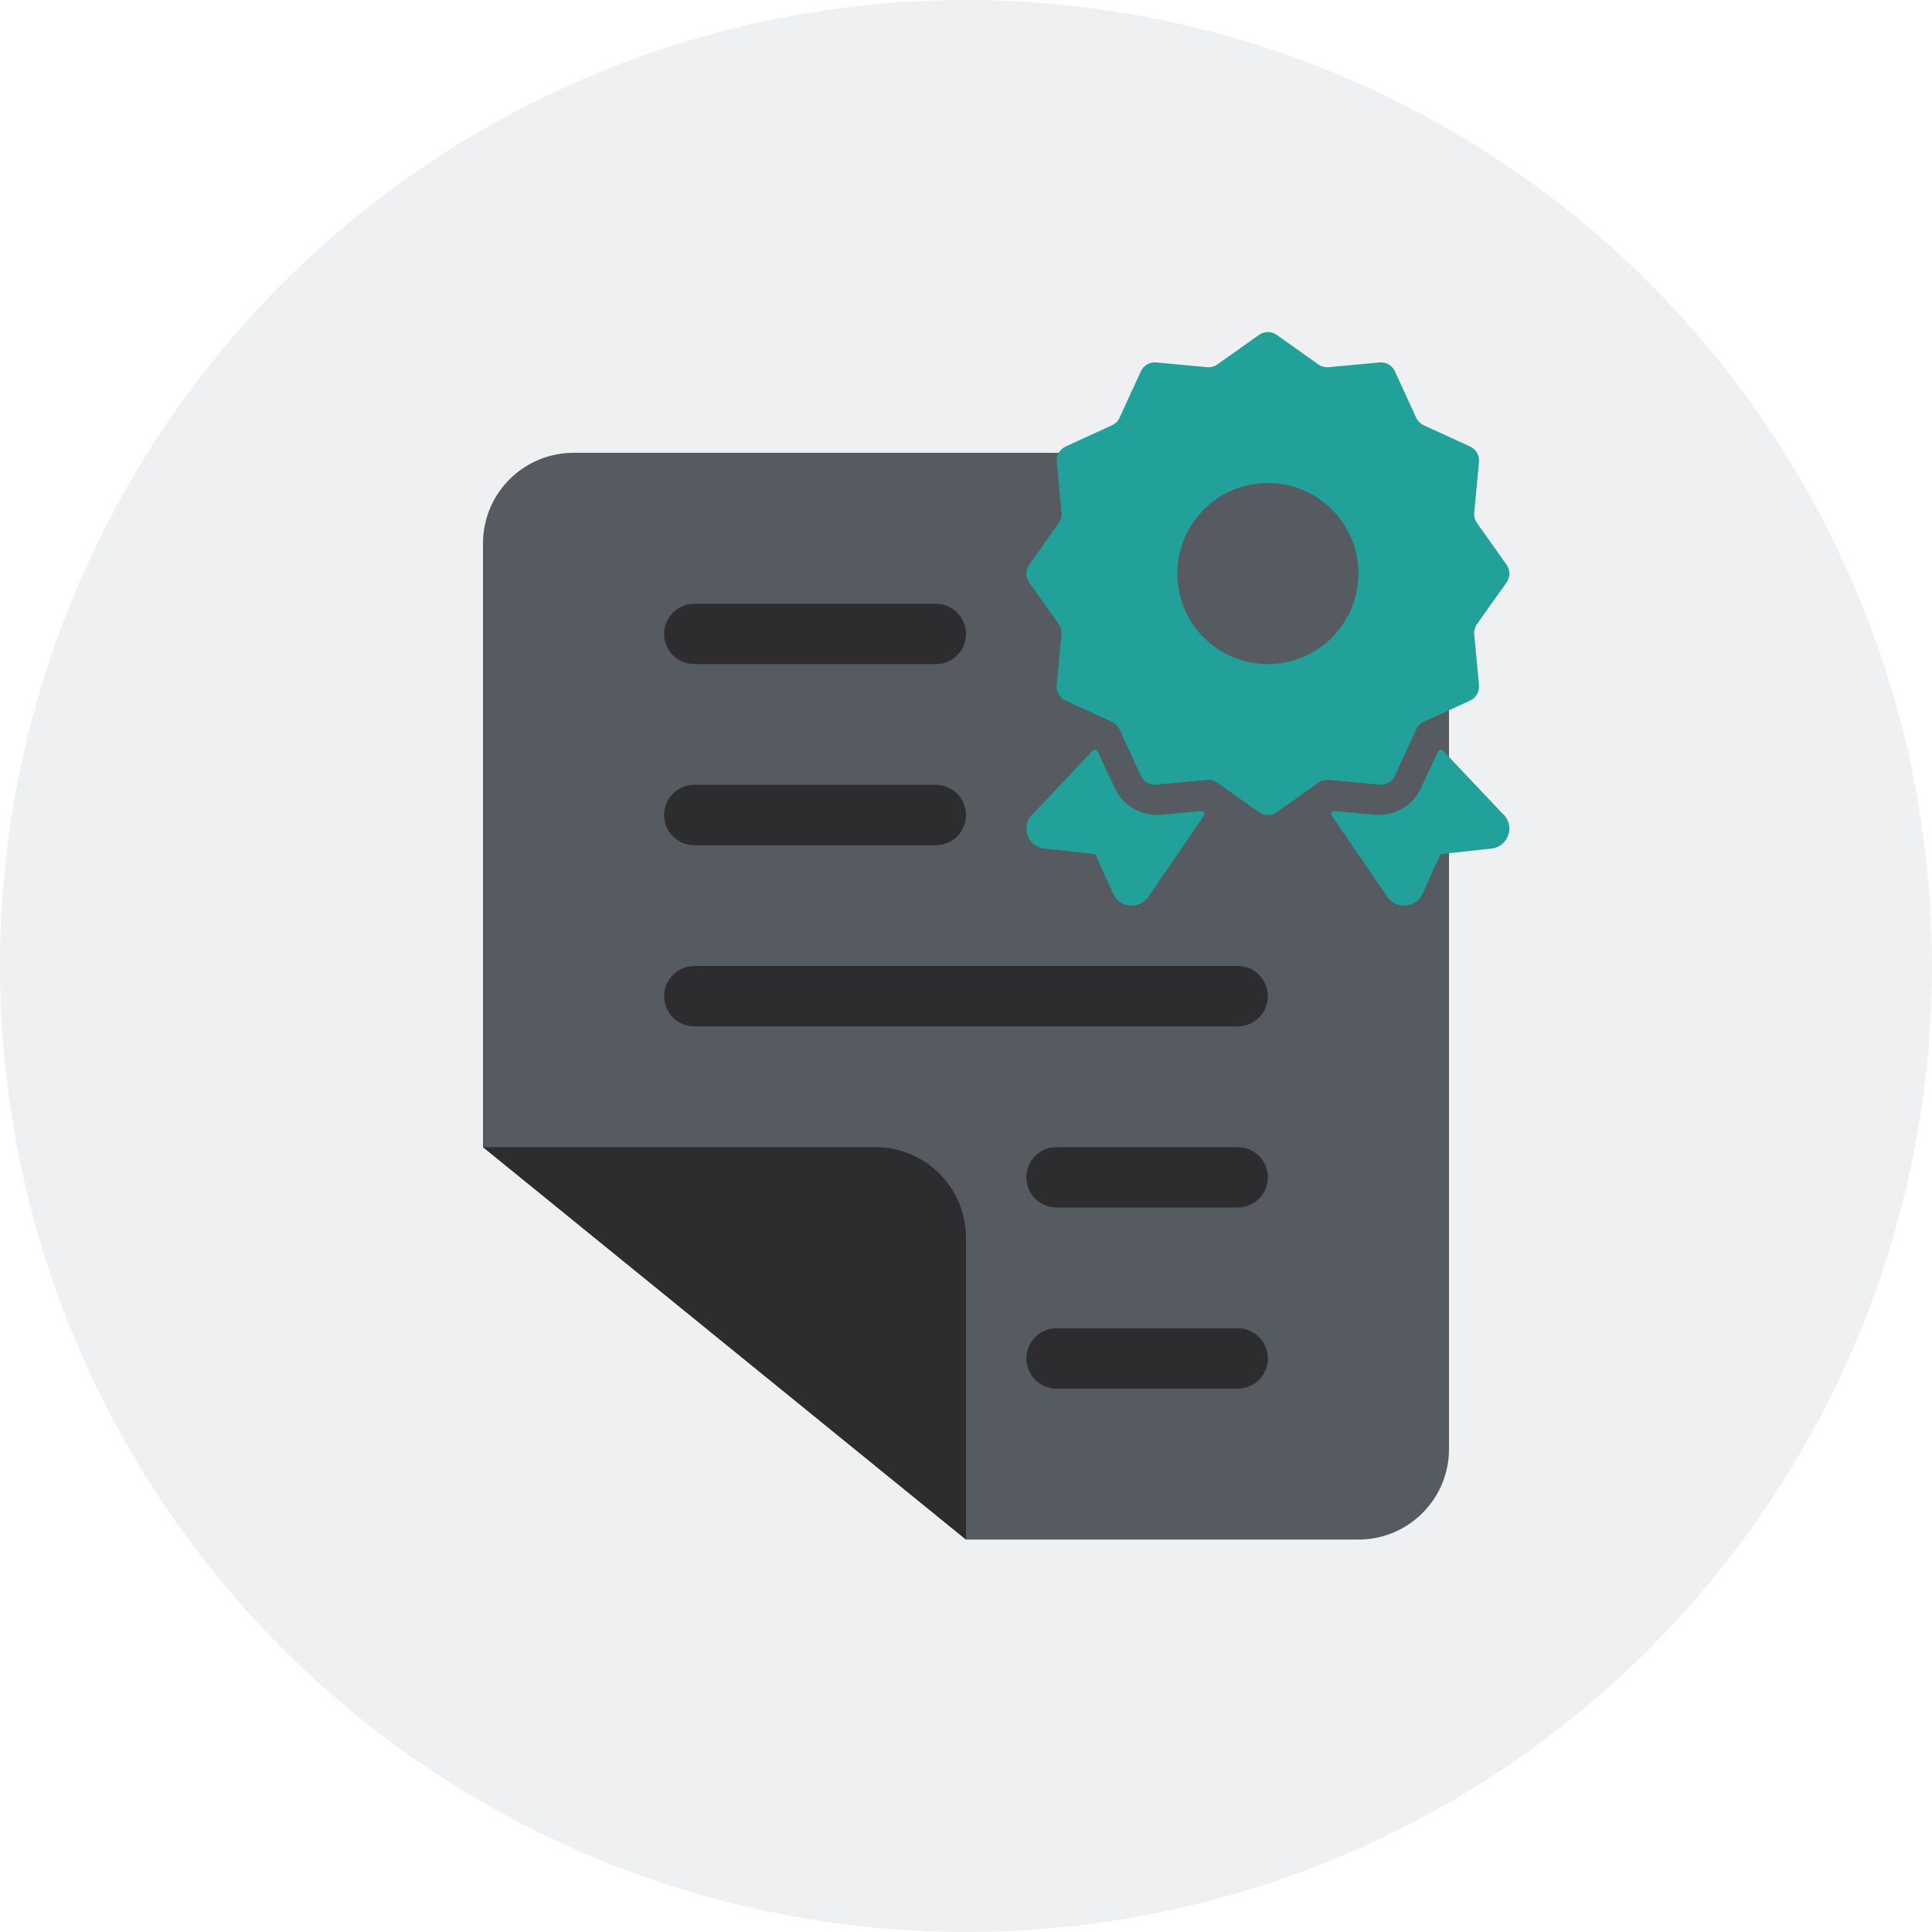 <svg width="128" height="128" viewBox="0 0 128 128" fill="none" xmlns="http://www.w3.org/2000/svg">
<circle cx="64" cy="64" r="64" fill="#B2B8BF" fill-opacity="0.2"/>
<g filter="url(#filter0_d_14379_321)">
<path d="M32 36C32 32.686 34.686 30 38 30H90C93.314 30 96 32.686 96 36V96C96 99.314 93.314 102 90 102H64L32 76V36Z" fill="#565B62"/>
</g>
<path d="M46 40H62C63.105 40 64 40.895 64 42C64 43.105 63.105 44 62 44H46C44.895 44 44 43.105 44 42C44 40.895 44.895 40 46 40Z" fill="#2D2D30"/>
<path d="M62 52H46C44.895 52 44 52.895 44 54C44 55.105 44.895 56 46 56H62C63.105 56 64 55.105 64 54C64 52.895 63.105 52 62 52Z" fill="#2D2D30"/>
<path d="M70 76H82C83.105 76 84 76.895 84 78C84 79.105 83.105 80 82 80H70C68.895 80 68 79.105 68 78C68 76.895 68.895 76 70 76Z" fill="#2D2D30"/>
<path d="M70 88H82C83.105 88 84 88.895 84 90C84 91.105 83.105 92 82 92H70C68.895 92 68 91.105 68 90C68 88.895 68.895 88 70 88Z" fill="#2D2D30"/>
<path d="M82 64H46C44.895 64 44 64.895 44 66C44 67.105 44.895 68 46 68H82C83.105 68 84 67.105 84 66C84 64.895 83.105 64 82 64Z" fill="#2D2D30"/>
<path d="M58 76H32L64 102V82C64 78.686 61.314 76 58 76Z" fill="#2D2D30"/>
<path d="M72.397 49.731C72.493 49.629 72.663 49.656 72.723 49.784L73.869 52.236C74.412 53.4 75.644 54.099 76.941 53.98L79.576 53.738C79.745 53.722 79.855 53.91 79.76 54.05L76.057 59.457C75.447 60.278 74.172 60.142 73.751 59.212L72.563 56.589L69.198 56.222C68.029 56.094 67.578 54.642 68.472 53.883L72.397 49.731Z" fill="#21A19A"/>
<path d="M95.603 49.731C95.507 49.629 95.337 49.656 95.277 49.784L94.131 52.236C93.588 53.4 92.356 54.099 91.059 53.98L88.424 53.738C88.255 53.722 88.145 53.91 88.24 54.05L91.943 59.457C92.553 60.278 93.828 60.142 94.249 59.212L95.437 56.589L98.802 56.222C99.971 56.094 100.422 54.642 99.528 53.883L95.603 49.731Z" fill="#21A19A"/>
<path fill-rule="evenodd" clip-rule="evenodd" d="M84.587 22.187C84.235 21.938 83.765 21.938 83.413 22.187L80.652 24.144C80.454 24.285 80.213 24.349 79.971 24.327L76.602 24.012C76.173 23.972 75.765 24.207 75.585 24.599L74.173 27.674C74.072 27.895 73.895 28.072 73.674 28.173L70.599 29.585C70.207 29.765 69.972 30.173 70.012 30.602L70.327 33.971C70.349 34.213 70.285 34.455 70.144 34.652L68.187 37.413C67.938 37.765 67.938 38.235 68.187 38.587L70.144 41.348C70.285 41.545 70.349 41.787 70.327 42.029L70.012 45.398C69.972 45.827 70.207 46.235 70.599 46.415L73.674 47.827C73.895 47.928 74.072 48.105 74.173 48.325L75.585 51.401C75.765 51.793 76.173 52.028 76.602 51.988L79.971 51.673C80.213 51.651 80.454 51.715 80.652 51.856L83.413 53.813C83.765 54.062 84.235 54.062 84.587 53.813L87.348 51.856C87.546 51.715 87.787 51.651 88.029 51.673L91.398 51.988C91.827 52.028 92.235 51.793 92.415 51.401L93.827 48.325C93.928 48.105 94.105 47.928 94.326 47.827L97.401 46.415C97.793 46.235 98.028 45.827 97.988 45.398L97.673 42.029C97.651 41.787 97.715 41.545 97.856 41.348L99.813 38.587C100.062 38.235 100.062 37.765 99.813 37.413L97.856 34.652C97.715 34.455 97.651 34.213 97.673 33.971L97.988 30.602C98.028 30.173 97.793 29.765 97.401 29.585L94.326 28.173C94.105 28.072 93.928 27.895 93.827 27.674L92.415 24.599C92.235 24.207 91.827 23.972 91.398 24.012L88.029 24.327C87.787 24.349 87.546 24.285 87.348 24.144L84.587 22.187ZM84 44C87.314 44 90 41.314 90 38C90 34.686 87.314 32 84 32C80.686 32 78 34.686 78 38C78 41.314 80.686 44 84 44Z" fill="#21A19A"/>
<defs>
<filter id="filter0_d_14379_321" x="22" y="20" width="84" height="92" filterUnits="userSpaceOnUse" color-interpolation-filters="sRGB">
<feFlood flood-opacity="0" result="BackgroundImageFix"/>
<feColorMatrix in="SourceAlpha" type="matrix" values="0 0 0 0 0 0 0 0 0 0 0 0 0 0 0 0 0 0 127 0" result="hardAlpha"/>
<feOffset/>
<feGaussianBlur stdDeviation="5"/>
<feColorMatrix type="matrix" values="0 0 0 0 0.122 0 0 0 0 0.122 0 0 0 0 0.133 0 0 0 0.1 0"/>
<feBlend mode="normal" in2="BackgroundImageFix" result="effect1_dropShadow_14379_321"/>
<feBlend mode="normal" in="SourceGraphic" in2="effect1_dropShadow_14379_321" result="shape"/>
</filter>
</defs>
</svg>
